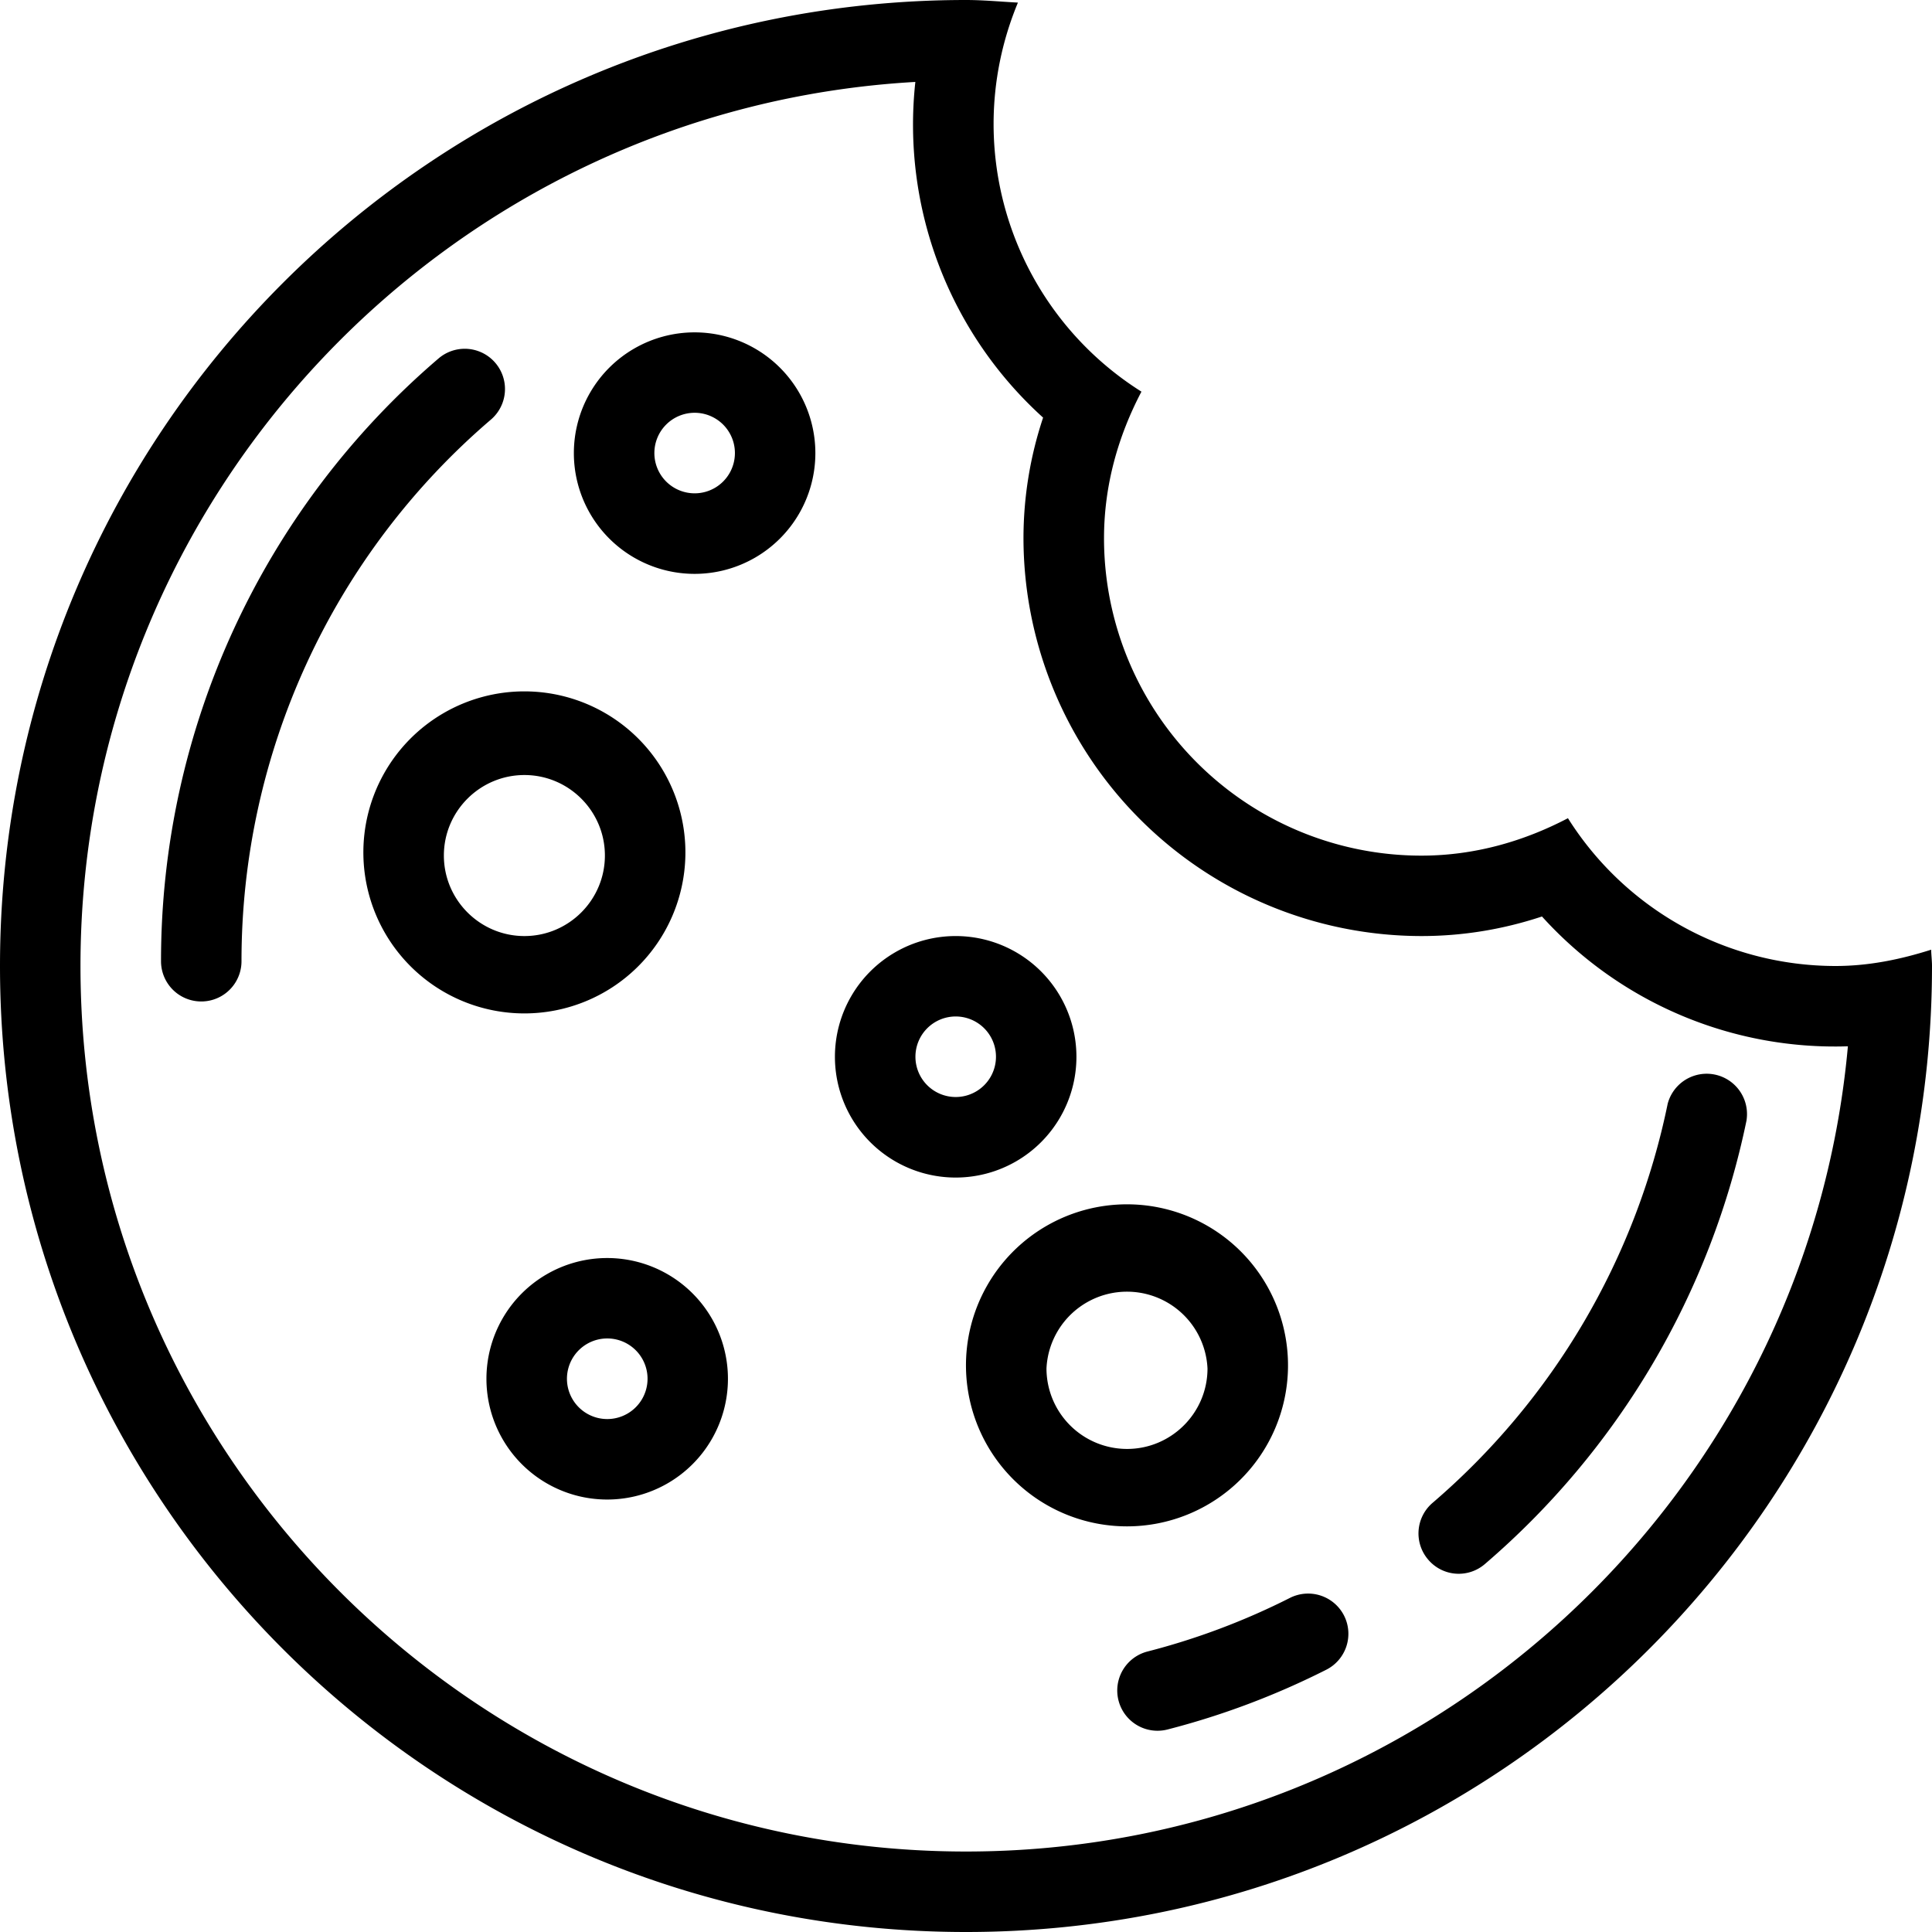 <svg xmlns="http://www.w3.org/2000/svg" xml:space="preserve" viewBox="0 0 32 32"><g id="icon">
  <path fill="currentColor" d="M31.986 15.73c-.503.16-1.03.27-1.586.27a5.241 5.241 0 0 1-4.43-2.448c-.73.382-1.547.62-2.427.62a5.257 5.257 0 0 1-5.257-5.258c0-.88.237-1.698.62-2.427a5.241 5.241 0 0 1-2.449-4.43c0-.714.145-1.393.403-2.014C16.574.028 16.29 0 16 0 7.163 0 0 7.163 0 16s7.163 16 16 16 16-7.163 16-16c0-.091-.012-.18-.014-.27zM16 30.667c-8.087 0-14.667-6.58-14.667-14.667 0-7.806 6.13-14.207 13.828-14.643a6.54 6.54 0 0 0 2.116 5.56 6.325 6.325 0 0 0-.325 1.997 6.598 6.598 0 0 0 6.59 6.59c.677 0 1.346-.108 1.998-.324a6.54 6.54 0 0 0 5.067 2.15C29.933 24.796 23.639 30.667 16 30.667zM11.352 14.17a2.667 2.667 0 1 0-5.333 0 2.667 2.667 0 0 0 5.333 0zm-4 0c0-.735.599-1.333 1.334-1.333s1.333.598 1.333 1.333-.598 1.334-1.333 1.334-1.334-.598-1.334-1.334zm13.981 8.496a2.667 2.667 0 1 0-5.333 0 2.667 2.667 0 0 0 5.333 0zm-4 0a1.335 1.335 0 0 1 2.667 0c0 .735-.598 1.333-1.333 1.333a1.335 1.335 0 0 1-1.334-1.333zm-7.276-1.829a2 2 0 1 0 0 4 2 2 0 0 0 0-4zm0 2.667a.667.667 0 1 1 .002-1.335.667.667 0 0 1-.002 1.335zm7.772-6a2 2 0 1 0-4 0 2 2 0 0 0 4 0zm-2 .666a.667.667 0 1 1 .001-1.334.667.667 0 0 1-.001 1.334zM11.505 5.505a2 2 0 1 0 0 4 2 2 0 0 0 0-4zm0 2.666a.667.667 0 1 1 .001-1.334.667.667 0 0 1-.001 1.334zM28.93 18.548a13.19 13.19 0 0 1-4.335 7.357.663.663 0 0 1-.94-.073.666.666 0 0 1 .073-.94 11.84 11.84 0 0 0 3.894-6.61.668.668 0 0 1 1.307.266zm-6.668 8.212a.667.667 0 0 1-.295.896c-.837.423-1.722.757-2.63.99a.665.665 0 1 1-.33-1.292 11.647 11.647 0 0 0 2.359-.888.668.668 0 0 1 .896.294zM4 15.921a.666.666 0 1 1-1.333 0 13.13 13.13 0 0 1 4.597-9.984.666.666 0 1 1 .867 1.013A11.798 11.798 0 0 0 4 15.92z"/>
</g></svg>
